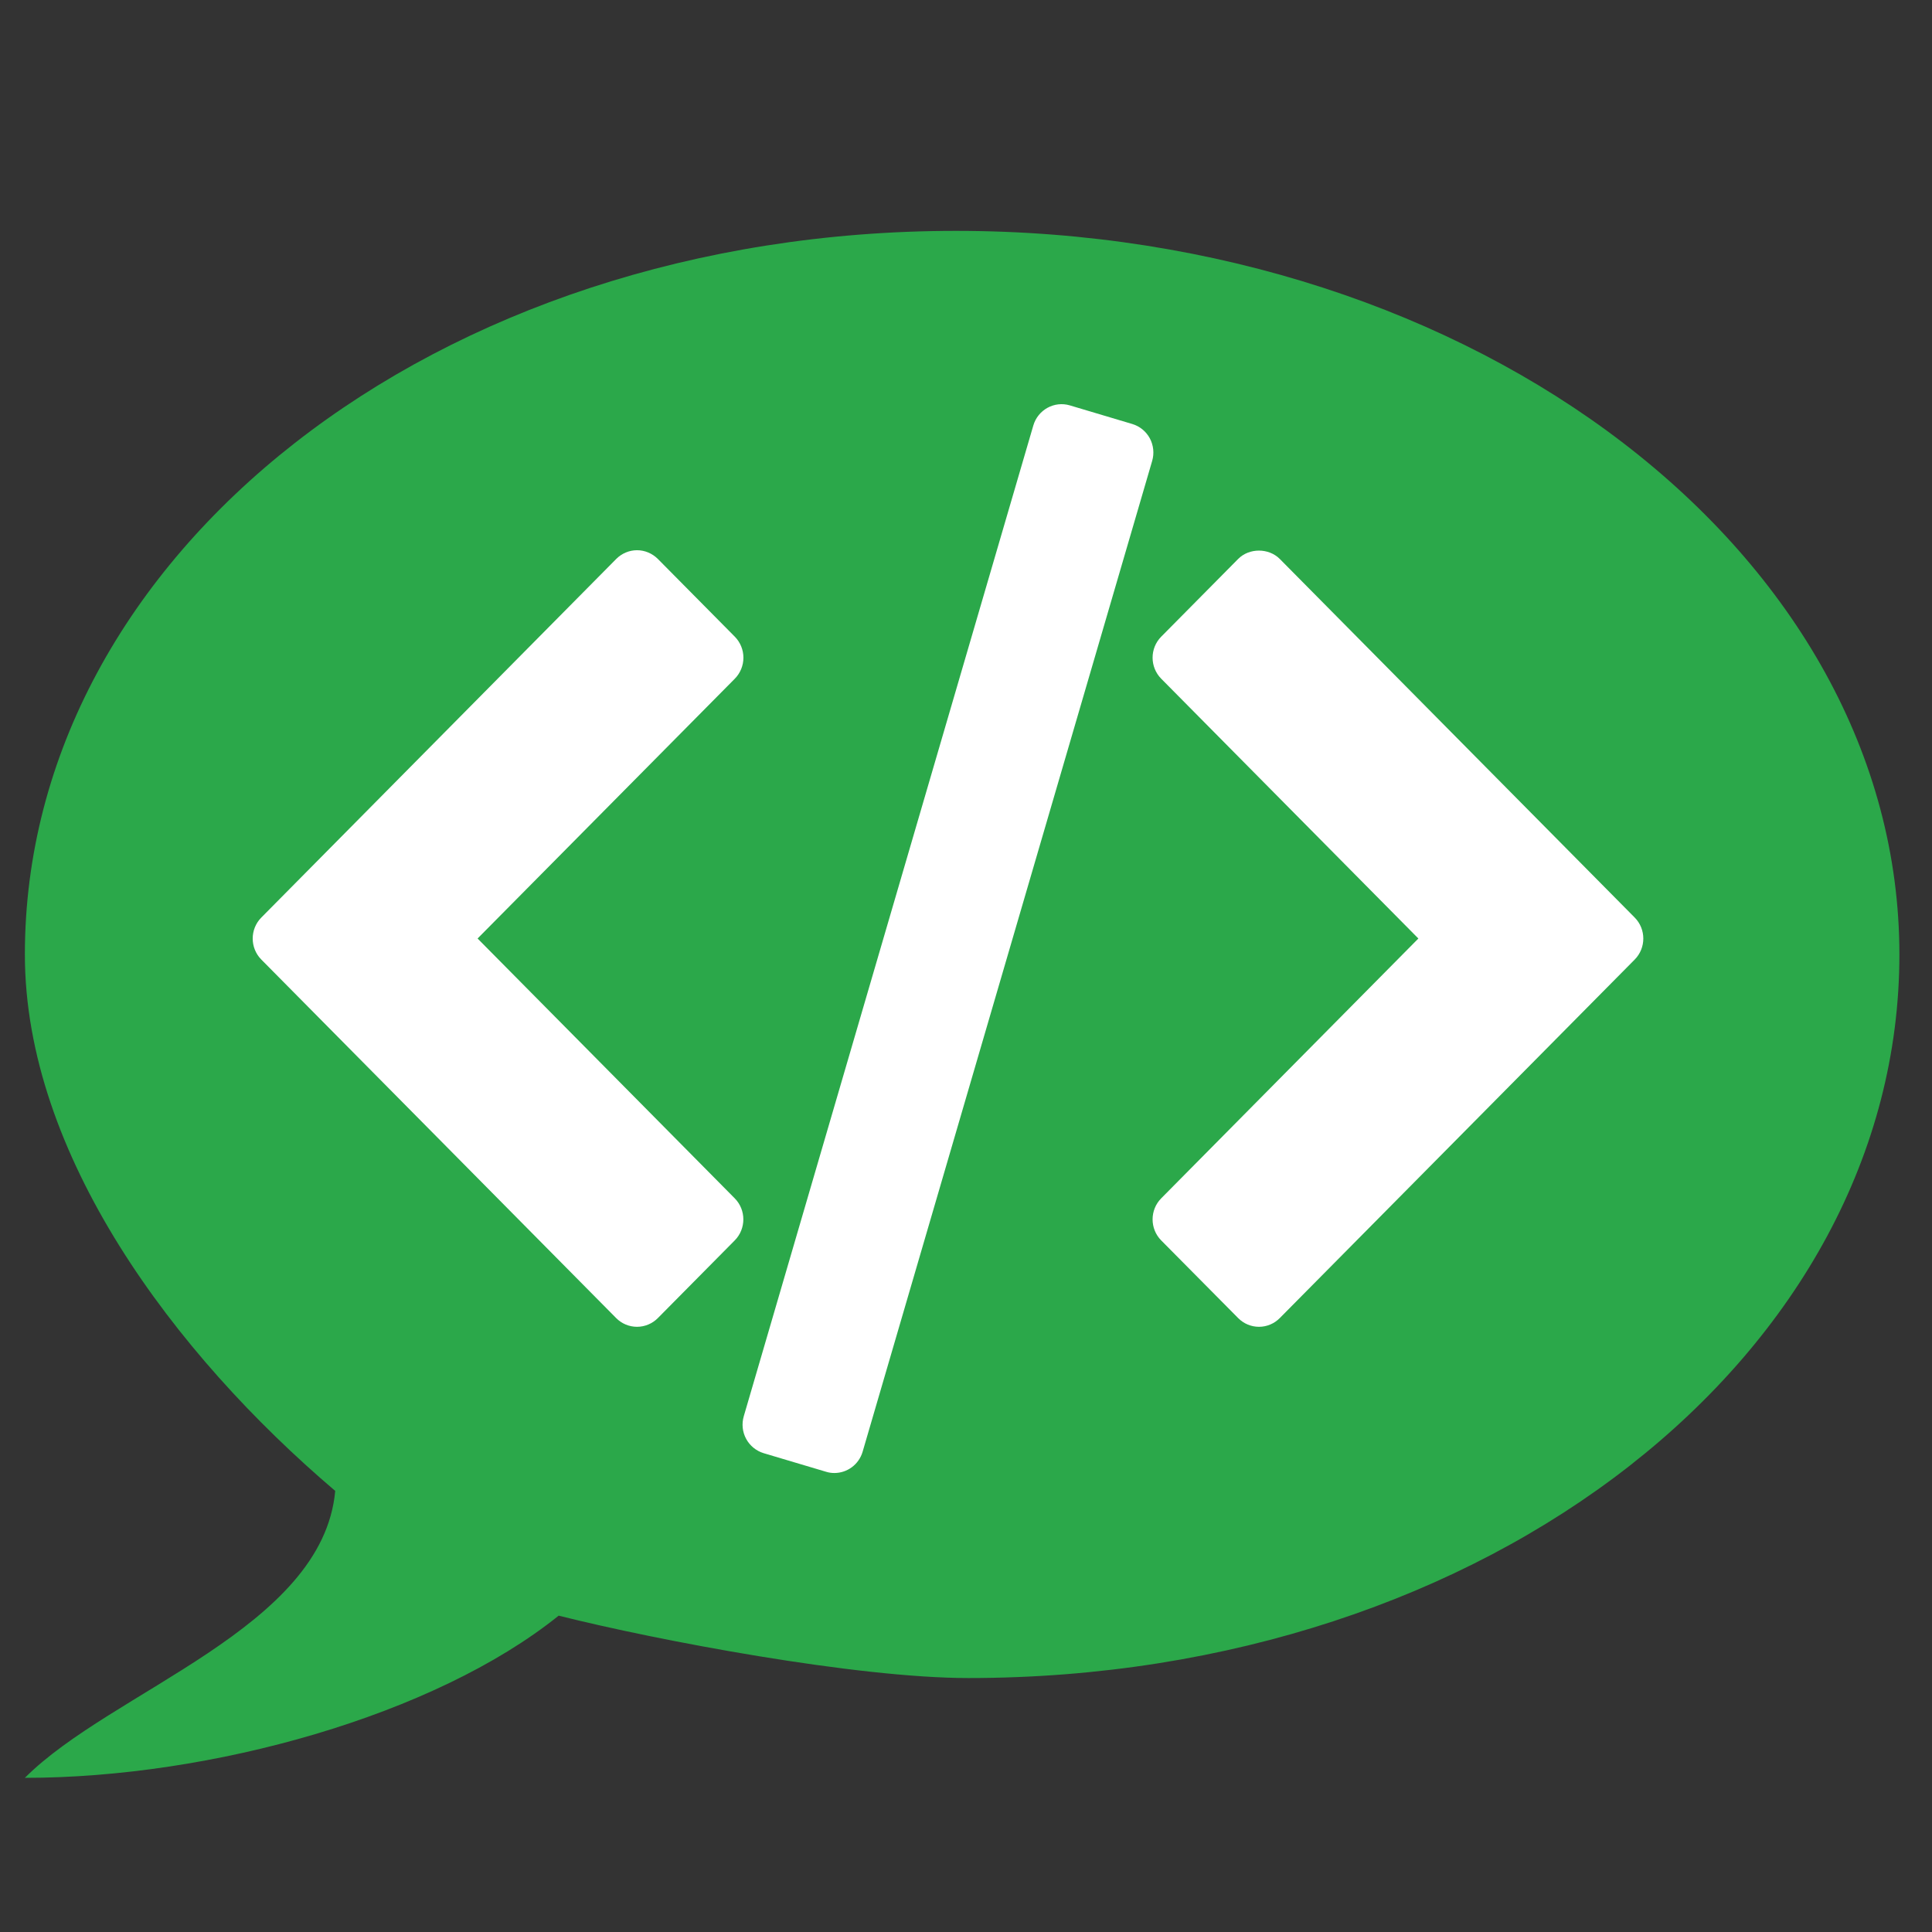 <svg xmlns="http://www.w3.org/2000/svg" xmlns:xlink="http://www.w3.org/1999/xlink" width="500" zoomAndPan="magnify" viewBox="0 0 375 375" height="500" preserveAspectRatio="xMidYMid meet" version="1.0"><rect x="0" y="0" width="375" height="375" fill="#333333" stroke="none"/><defs><clipPath id="473bbc0c73"><path d="M 4 44.812 L 369 44.812 L 369 345.078 L 4 345.078 Z M 4 44.812 " clip-rule="nonzero"/></clipPath><clipPath id="9b8527b1e1"><path d="M 144 78.449 L 223.984 78.449 L 223.984 285.91 L 144 285.91 Z M 144 78.449 " clip-rule="nonzero"/></clipPath></defs><g clip-path="url(#473bbc0c73)"><path fill="#2ba84a" d="M 185.547 44.812 C 84.344 44.812 4.828 107.773 4.828 185.262 C 4.828 224.004 33.742 262.746 65.066 289.383 C 62.656 316.02 21.695 328.129 4.828 345.078 C 40.969 345.078 84.344 332.973 108.438 313.598 C 127.715 318.441 166.27 325.707 187.953 325.707 C 289.156 325.707 368.672 262.746 368.672 185.262 C 368.672 107.773 286.746 44.812 185.547 44.812 Z M 185.547 44.812 " fill-opacity="1" fill-rule="nonzero"/></g><path fill="#ffffff" d="M 317.293 178.094 L 248.402 108.488 C 246.254 106.332 242.461 106.332 240.328 108.488 L 225.391 123.578 C 223.16 125.832 223.16 129.48 225.391 131.738 L 275.305 182.164 L 225.391 232.594 C 223.16 234.848 223.16 238.512 225.391 240.766 L 240.328 255.84 C 241.402 256.926 242.852 257.531 244.371 257.531 C 245.879 257.531 247.328 256.926 248.402 255.84 L 317.293 186.25 C 319.523 183.996 319.523 180.348 317.293 178.094 Z M 317.293 178.094 " fill-opacity="1" fill-rule="nonzero"/><path fill="#ffffff" d="M 142.609 232.594 L 92.699 182.164 L 142.625 131.738 C 143.684 130.664 144.297 129.199 144.297 127.664 C 144.297 126.129 143.699 124.664 142.625 123.578 L 127.688 108.488 C 126.613 107.418 125.164 106.797 123.645 106.797 C 122.137 106.797 120.672 107.418 119.613 108.488 L 50.723 178.094 C 48.492 180.348 48.492 183.996 50.723 186.25 L 119.598 255.84 C 120.672 256.926 122.125 257.531 123.645 257.531 C 125.148 257.531 126.613 256.926 127.688 255.84 L 142.609 240.766 C 144.84 238.512 144.84 234.848 142.609 232.594 Z M 142.609 232.594 " fill-opacity="1" fill-rule="nonzero"/><g clip-path="url(#9b8527b1e1)"><path fill="#ffffff" d="M 223.176 85.07 C 222.449 83.73 221.223 82.73 219.77 82.297 L 207.668 78.688 C 204.641 77.785 201.461 79.535 200.566 82.59 L 144.367 274.891 C 143.934 276.371 144.102 277.949 144.828 279.285 C 145.551 280.625 146.781 281.625 148.23 282.062 L 160.336 285.668 C 160.879 285.84 161.422 285.91 161.953 285.91 C 164.422 285.91 166.695 284.289 167.434 281.781 L 223.633 89.469 C 224.066 88 223.898 86.422 223.176 85.07 Z M 223.176 85.07 " fill-opacity="1" fill-rule="nonzero"/></g></svg>
